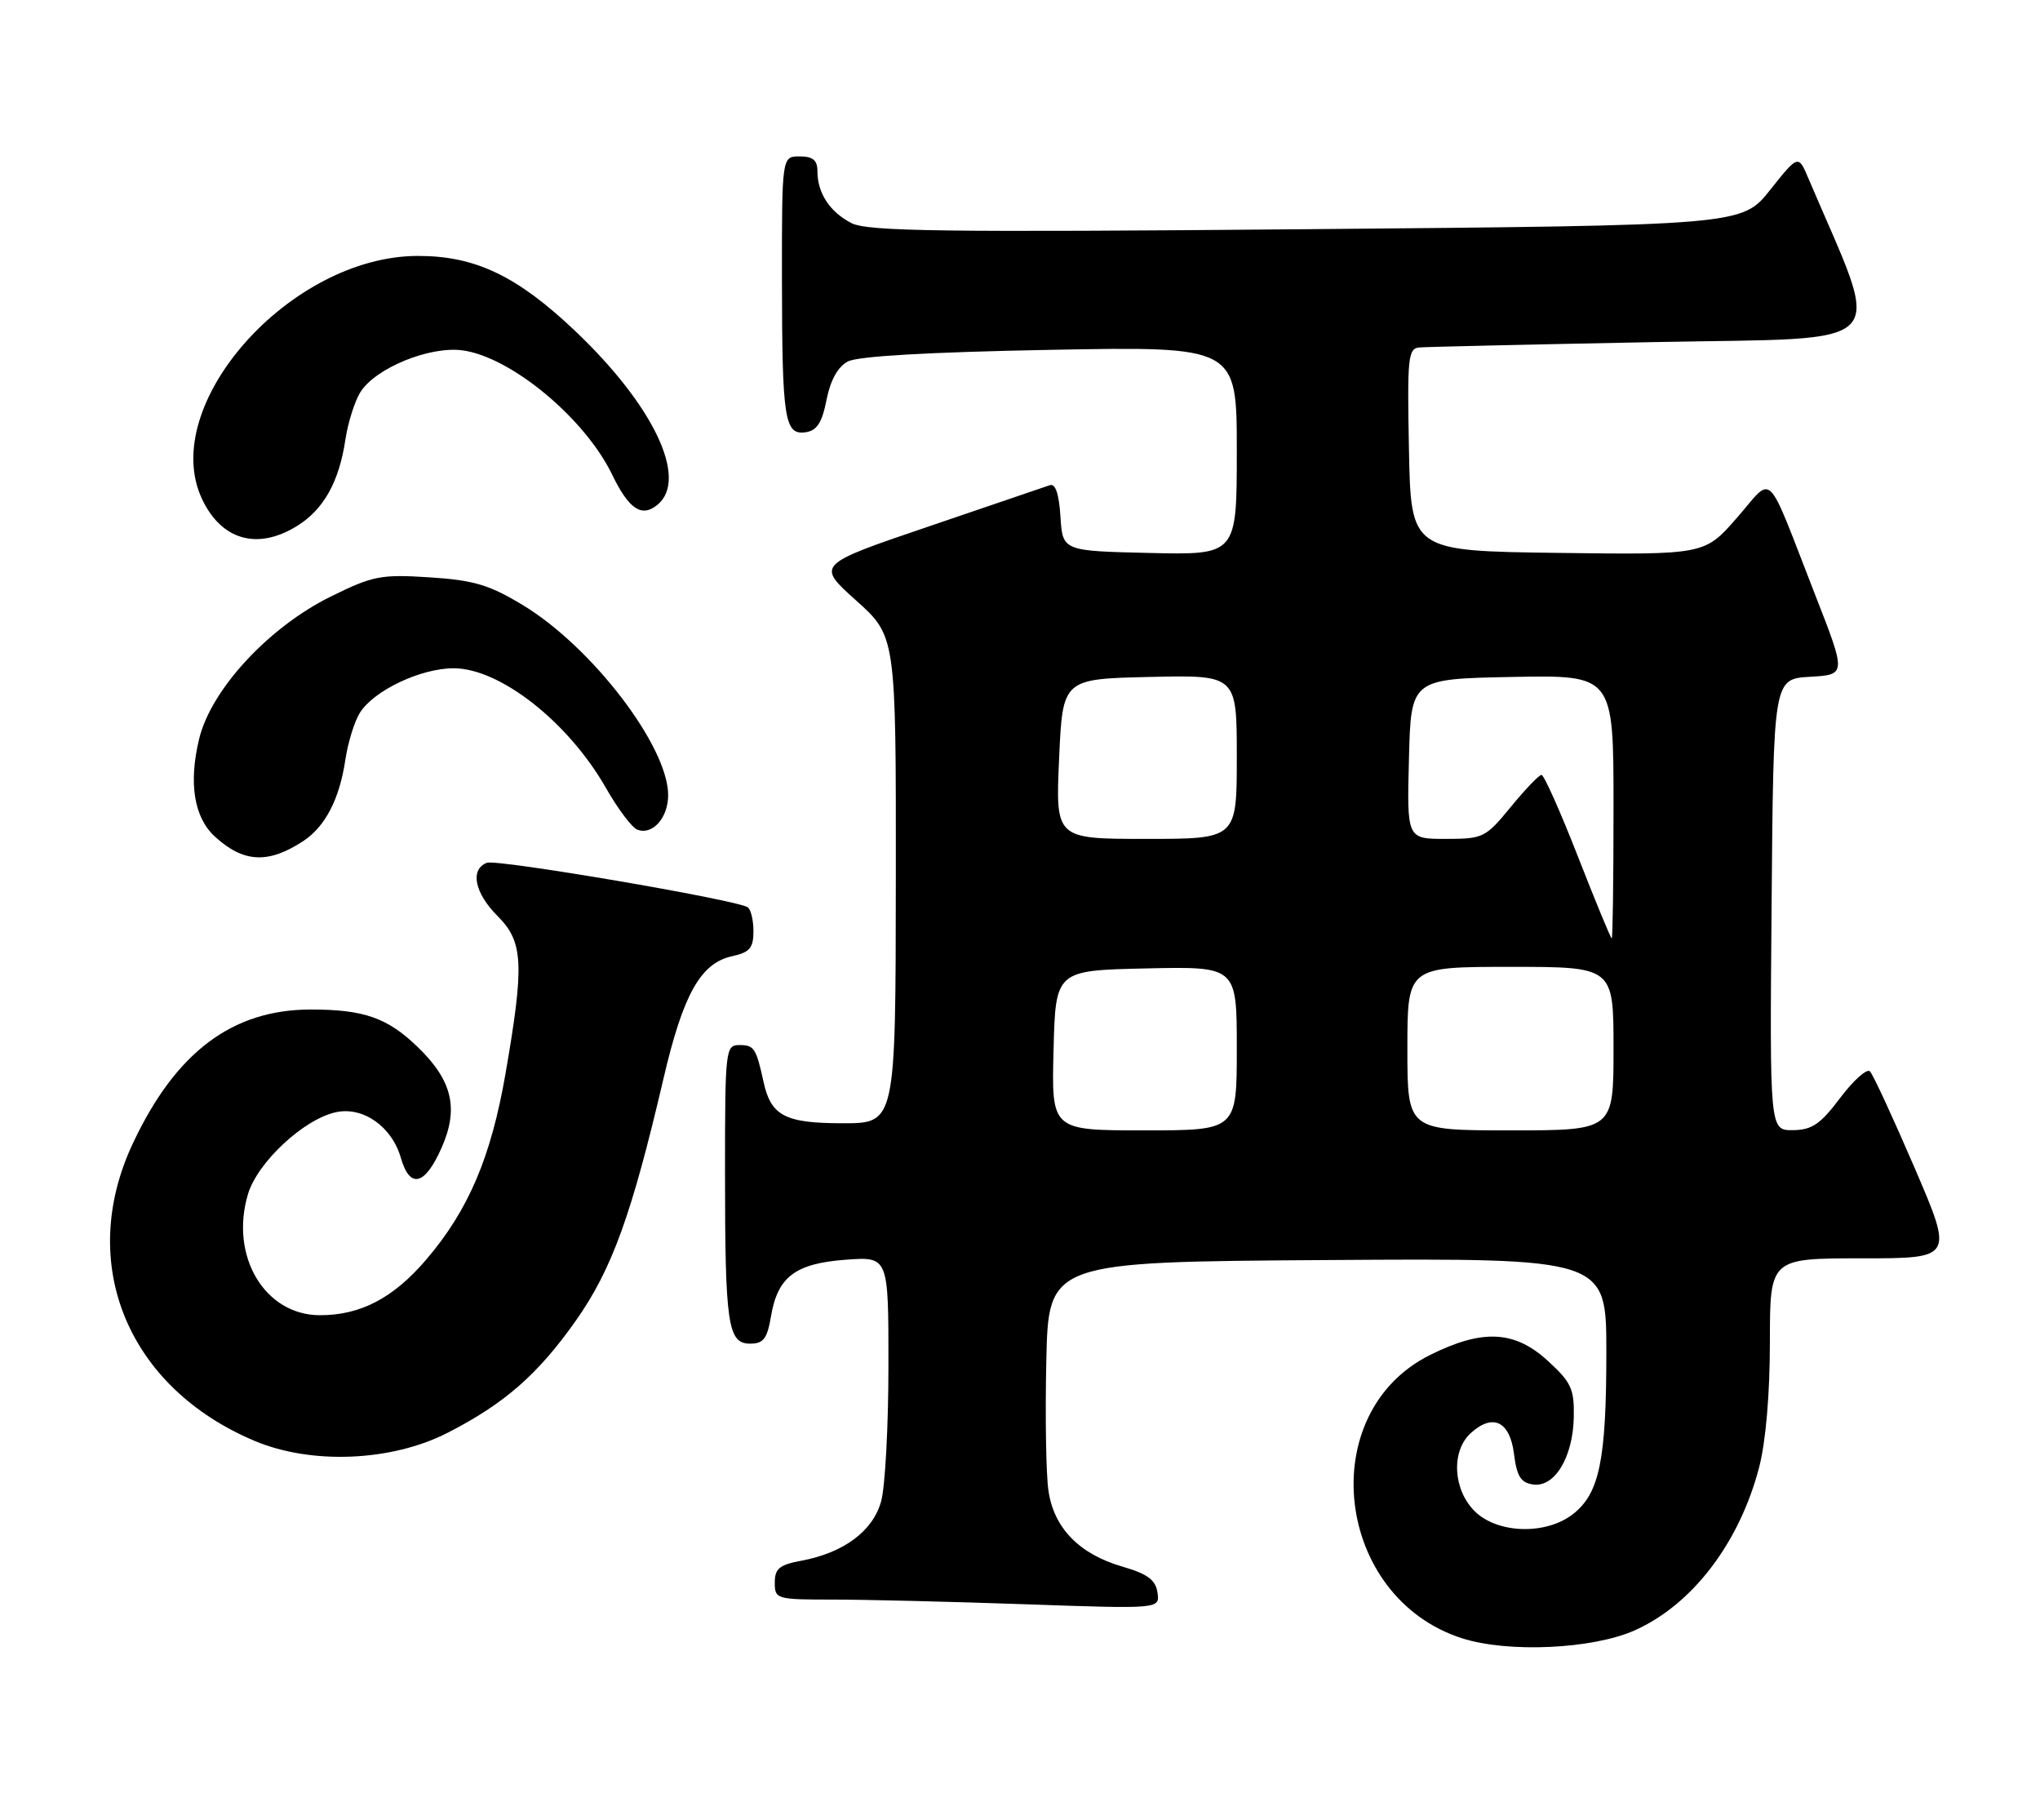 <?xml version="1.0" encoding="UTF-8" standalone="no"?>
<!DOCTYPE svg PUBLIC "-//W3C//DTD SVG 1.1//EN" "http://www.w3.org/Graphics/SVG/1.1/DTD/svg11.dtd" >
<svg xmlns="http://www.w3.org/2000/svg" xmlns:xlink="http://www.w3.org/1999/xlink" version="1.1" viewBox="0 0 287 256">
 <g >
 <path fill="currentColor"
d=" M 230.00 229.32 C 238.10 225.70 244.72 217.02 247.49 206.38 C 248.42 202.79 249.00 196.08 249.00 188.79 C 249.00 177.00 249.00 177.00 261.92 177.00 C 274.83 177.00 274.83 177.00 269.35 164.25 C 266.33 157.24 263.51 151.14 263.08 150.70 C 262.66 150.26 260.77 151.94 258.90 154.42 C 256.10 158.14 254.92 158.94 252.24 158.97 C 248.97 159.00 248.97 159.00 249.24 127.25 C 249.50 95.50 249.50 95.50 254.63 95.20 C 259.76 94.90 259.76 94.90 255.38 83.70 C 248.27 65.49 249.62 66.82 244.35 72.85 C 239.81 78.04 239.81 78.04 219.15 77.77 C 198.50 77.50 198.50 77.50 198.22 63.25 C 197.97 50.20 198.09 48.99 199.72 48.87 C 200.70 48.79 215.53 48.45 232.69 48.12 C 267.00 47.44 264.87 49.68 254.43 25.12 C 253.00 21.74 253.00 21.74 249.03 26.72 C 245.07 31.70 245.07 31.70 183.78 32.24 C 132.46 32.69 122.06 32.55 119.78 31.38 C 116.74 29.81 115.00 27.16 115.00 24.07 C 115.00 22.53 114.36 22.00 112.50 22.00 C 110.00 22.00 110.00 22.00 110.01 39.25 C 110.03 59.06 110.37 61.23 113.35 60.80 C 114.93 60.57 115.65 59.46 116.28 56.25 C 116.82 53.49 117.87 51.60 119.27 50.85 C 120.67 50.10 130.66 49.53 147.72 49.21 C 174.00 48.72 174.00 48.72 174.00 63.39 C 174.00 78.06 174.00 78.06 161.75 77.78 C 149.50 77.50 149.50 77.50 149.19 72.67 C 148.99 69.46 148.48 67.97 147.69 68.25 C 147.04 68.48 139.37 71.09 130.66 74.05 C 114.83 79.43 114.83 79.43 120.44 84.46 C 126.06 89.50 126.06 89.50 126.03 123.75 C 126.00 158.00 126.00 158.00 118.57 158.00 C 110.45 158.00 108.46 156.96 107.42 152.18 C 106.38 147.44 106.10 147.00 104.03 147.00 C 102.07 147.00 102.00 147.57 102.00 164.88 C 102.00 186.36 102.39 189.00 105.54 189.00 C 107.42 189.00 107.94 188.30 108.48 185.09 C 109.42 179.58 111.92 177.71 119.04 177.19 C 125.00 176.76 125.00 176.76 124.99 192.13 C 124.99 200.58 124.53 209.16 123.96 211.19 C 122.80 215.37 118.70 218.42 112.75 219.53 C 109.66 220.10 109.00 220.64 109.00 222.61 C 109.00 224.94 109.22 225.00 117.25 225.00 C 121.79 225.00 133.98 225.30 144.34 225.66 C 163.18 226.32 163.18 226.32 162.84 224.01 C 162.58 222.23 161.45 221.39 157.90 220.36 C 151.83 218.60 148.25 214.92 147.50 209.66 C 147.16 207.37 147.03 199.20 147.20 191.50 C 147.50 177.50 147.50 177.50 186.75 177.24 C 226.00 176.98 226.00 176.98 225.99 190.24 C 225.99 205.35 225.02 210.05 221.33 212.95 C 217.52 215.95 210.66 215.75 207.45 212.55 C 204.40 209.49 204.14 204.09 206.93 201.57 C 210.03 198.76 212.42 199.92 213.00 204.51 C 213.39 207.66 213.96 208.57 215.69 208.81 C 218.72 209.24 221.29 204.99 221.41 199.36 C 221.49 195.37 221.07 194.45 217.76 191.42 C 213.09 187.14 208.57 186.91 201.18 190.60 C 184.82 198.75 187.77 224.71 205.71 230.45 C 212.20 232.52 224.08 231.97 230.00 229.32 Z  M 62.97 201.54 C 70.97 197.45 75.68 193.33 81.01 185.77 C 86.08 178.58 88.86 170.91 93.33 151.77 C 96.11 139.84 98.56 135.47 103.01 134.50 C 105.48 133.96 106.00 133.34 106.00 130.98 C 106.00 129.41 105.63 127.89 105.18 127.61 C 103.43 126.53 69.91 120.82 68.50 121.36 C 66.09 122.28 66.76 125.61 70.00 128.85 C 73.63 132.48 73.79 135.58 71.12 151.01 C 69.08 162.78 65.90 170.24 59.96 177.18 C 55.34 182.59 50.73 185.00 45.02 185.00 C 37.24 185.00 32.28 176.67 34.89 167.96 C 36.23 163.49 42.72 157.44 47.24 156.45 C 51.06 155.61 55.12 158.45 56.39 162.85 C 57.66 167.28 59.77 166.77 62.12 161.46 C 64.58 155.91 63.64 151.97 58.73 147.24 C 54.50 143.16 51.19 142.00 43.75 142.00 C 32.68 142.00 24.71 147.99 18.67 160.88 C 10.78 177.70 17.92 195.13 35.80 202.67 C 43.81 206.05 55.08 205.58 62.97 201.54 Z  M 42.66 118.31 C 45.76 116.27 47.77 112.40 48.59 106.85 C 48.95 104.46 49.86 101.49 50.63 100.26 C 52.59 97.13 59.19 94.00 63.82 94.00 C 70.34 94.00 79.96 101.56 85.25 110.84 C 86.92 113.77 88.90 116.41 89.66 116.70 C 91.79 117.52 94.00 115.05 94.00 111.84 C 94.00 104.99 83.28 90.98 73.53 85.10 C 68.83 82.26 66.66 81.61 60.44 81.21 C 53.59 80.77 52.46 80.99 46.58 83.89 C 37.81 88.20 29.68 96.99 28.01 103.96 C 26.51 110.20 27.30 115.02 30.27 117.71 C 34.28 121.36 37.74 121.53 42.66 118.31 Z  M 41.70 74.04 C 45.50 71.73 47.70 67.82 48.59 61.85 C 48.95 59.46 49.90 56.45 50.70 55.16 C 52.82 51.78 60.43 48.66 65.06 49.28 C 71.89 50.20 82.29 58.83 86.13 66.78 C 88.49 71.65 90.29 72.84 92.51 70.99 C 96.88 67.37 91.94 56.99 80.85 46.49 C 72.72 38.79 66.83 35.99 58.79 36.00 C 40.79 36.01 22.17 57.02 28.44 70.23 C 31.16 75.96 36.18 77.41 41.70 74.04 Z  M 148.22 147.75 C 148.50 136.50 148.50 136.50 161.25 136.22 C 174.00 135.94 174.00 135.94 174.00 147.47 C 174.00 159.00 174.00 159.00 160.97 159.00 C 147.93 159.00 147.93 159.00 148.22 147.75 Z  M 198.00 147.50 C 198.00 136.00 198.00 136.00 212.50 136.00 C 227.00 136.00 227.00 136.00 227.00 147.50 C 227.00 159.00 227.00 159.00 212.50 159.00 C 198.00 159.00 198.00 159.00 198.00 147.50 Z  M 222.00 120.50 C 219.53 114.18 217.22 109.00 216.87 109.00 C 216.52 109.00 214.58 111.03 212.55 113.50 C 209.00 117.83 208.67 118.00 203.40 118.00 C 197.93 118.00 197.93 118.00 198.22 106.75 C 198.50 95.50 198.50 95.50 212.75 95.22 C 227.00 94.95 227.00 94.95 227.00 113.47 C 227.00 123.66 226.89 132.00 226.75 132.00 C 226.61 132.00 224.47 126.82 222.00 120.50 Z  M 149.00 106.75 C 149.50 95.50 149.50 95.50 161.75 95.22 C 174.00 94.94 174.00 94.94 174.00 106.47 C 174.00 118.00 174.00 118.00 161.25 118.00 C 148.50 118.00 148.50 118.00 149.00 106.75 Z "/>
</g>
</svg>